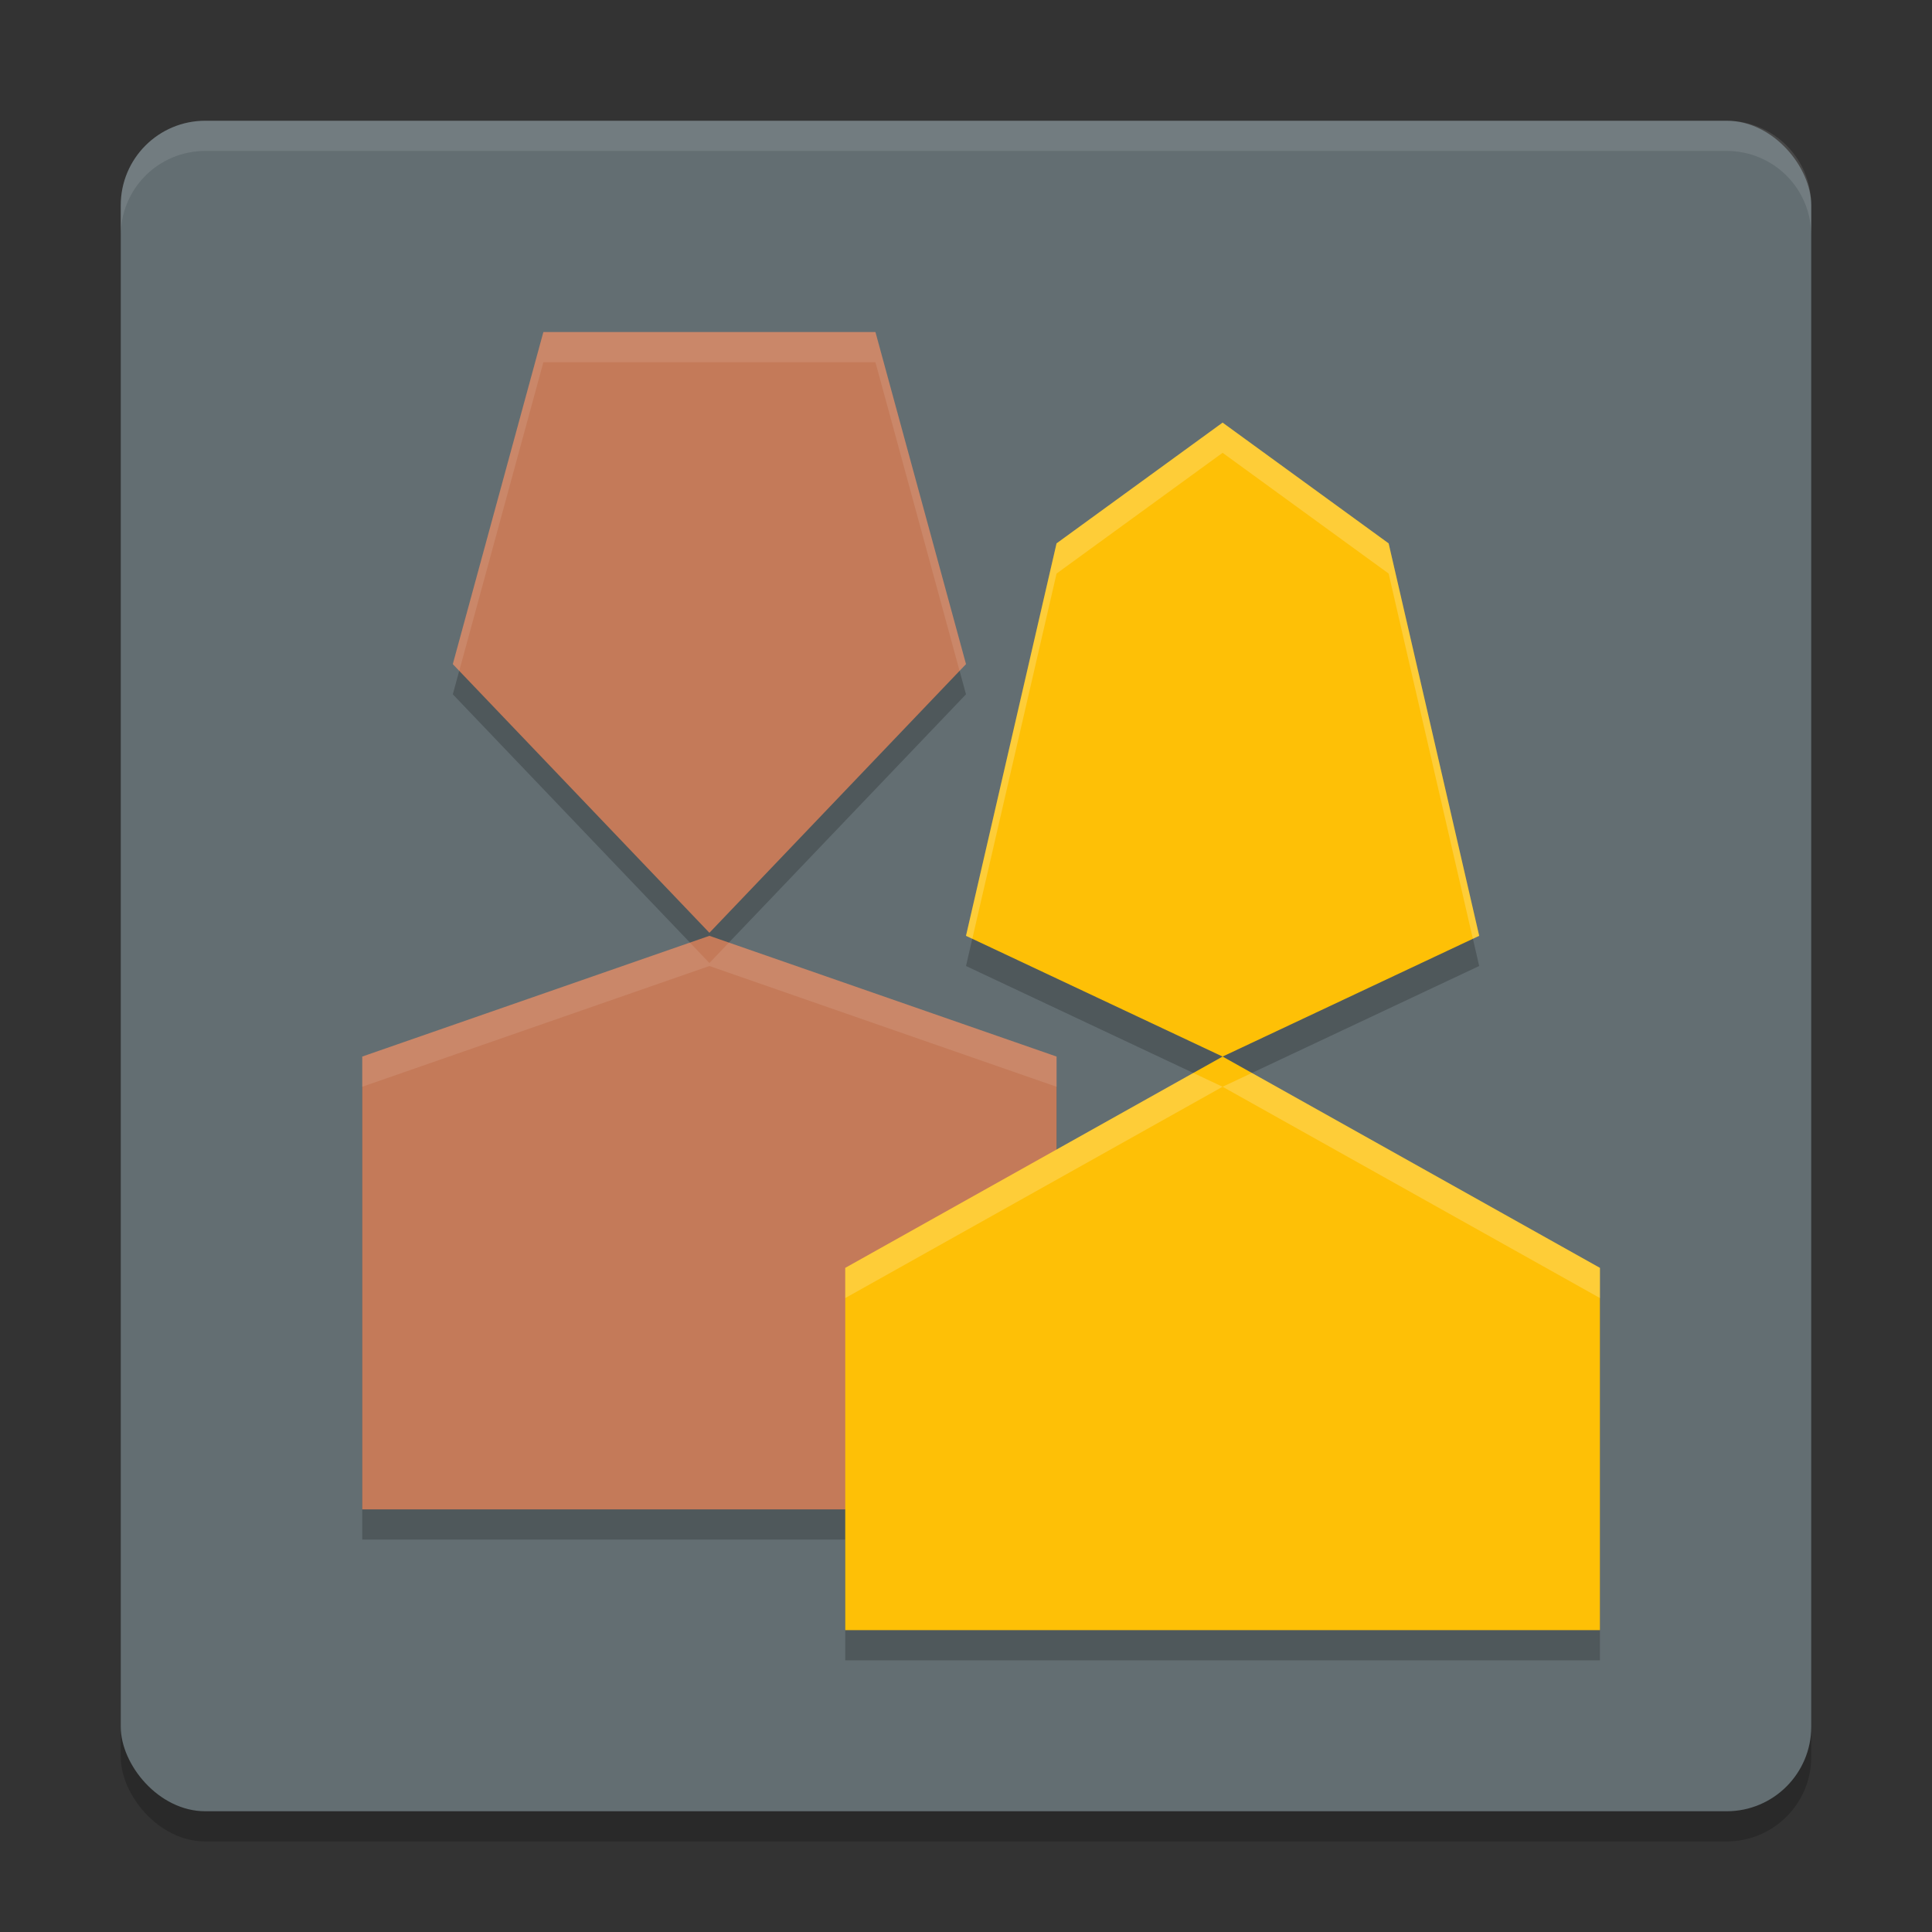 <svg width="64" height="64" version="1" xmlns="http://www.w3.org/2000/svg">
 <rect width="100%" height="100%" fill="#333333" stroke="none"/>
 <rect x="4" y="5" width="56" height="56" rx="2.8" ry="2.8" style="opacity:.2"/>
 <rect x="4" y="4" width="56" height="56" rx="2.8" ry="2.8" style="fill:#636e72"/>
 <path d="M 6.801 4 C 5.25 4 4 5.25 4 6.801 L 4 7.801 C 4 6.25 5.25 5 6.801 5 L 57.199 5 C 58.75 5 60 6.25 60 7.801 L 60 6.801 C 60 5.25 58.75 4 57.199 4 L 6.801 4 z" style="fill:#ffffff;opacity:.1"/>
 <path d="m18 12-3 11 8.5 8.9 8.5-8.9-3-11h-11zm22.5 3-5.5 4-3 13 8.5 4 8.5-4-3-13-5.5-4zm0 21-5.5 3.08v-3.08l-11.5-4-11.5 4v15h16v4h25v-12l-12.5-7z" style="opacity:.2"/>
 <path d="m18 11-3 11 8.5 8.9 8.5-8.9-3-11zm5.5 20-11.5 4v15h23v-15z" style="fill:#c47a59"/>
 <path d="m40.5 14-5.5 4-3 13 8.5 4 8.5-4-3-13zm0 21-12.5 7v12h25v-12z" style="fill:#fec006"/>
 <path d="m18 11-3 11 0.213 0.223 2.787-10.223h11l2.787 10.223 0.213-0.223-3-11h-11zm4.855 20.225-10.855 3.775v1l11.5-4 11.5 4v-1l-10.855-3.775-0.645 0.676-0.645-0.676z" style="fill:#ffffff;opacity:.1"/>
 <path d="m40.5 14-5.5 4-3 13 0.209 0.098 2.791-12.098 5.5-4 5.5 4 2.791 12.098 0.209-0.098-3-13-5.5-4zm-0.971 21.543-11.529 6.457v1l12.5-7-0.971-0.457zm0.971 0.457 12.5 7v-1l-11.529-6.457-0.971 0.457z" style="fill:#ffffff;opacity:.2"/>
</svg>
